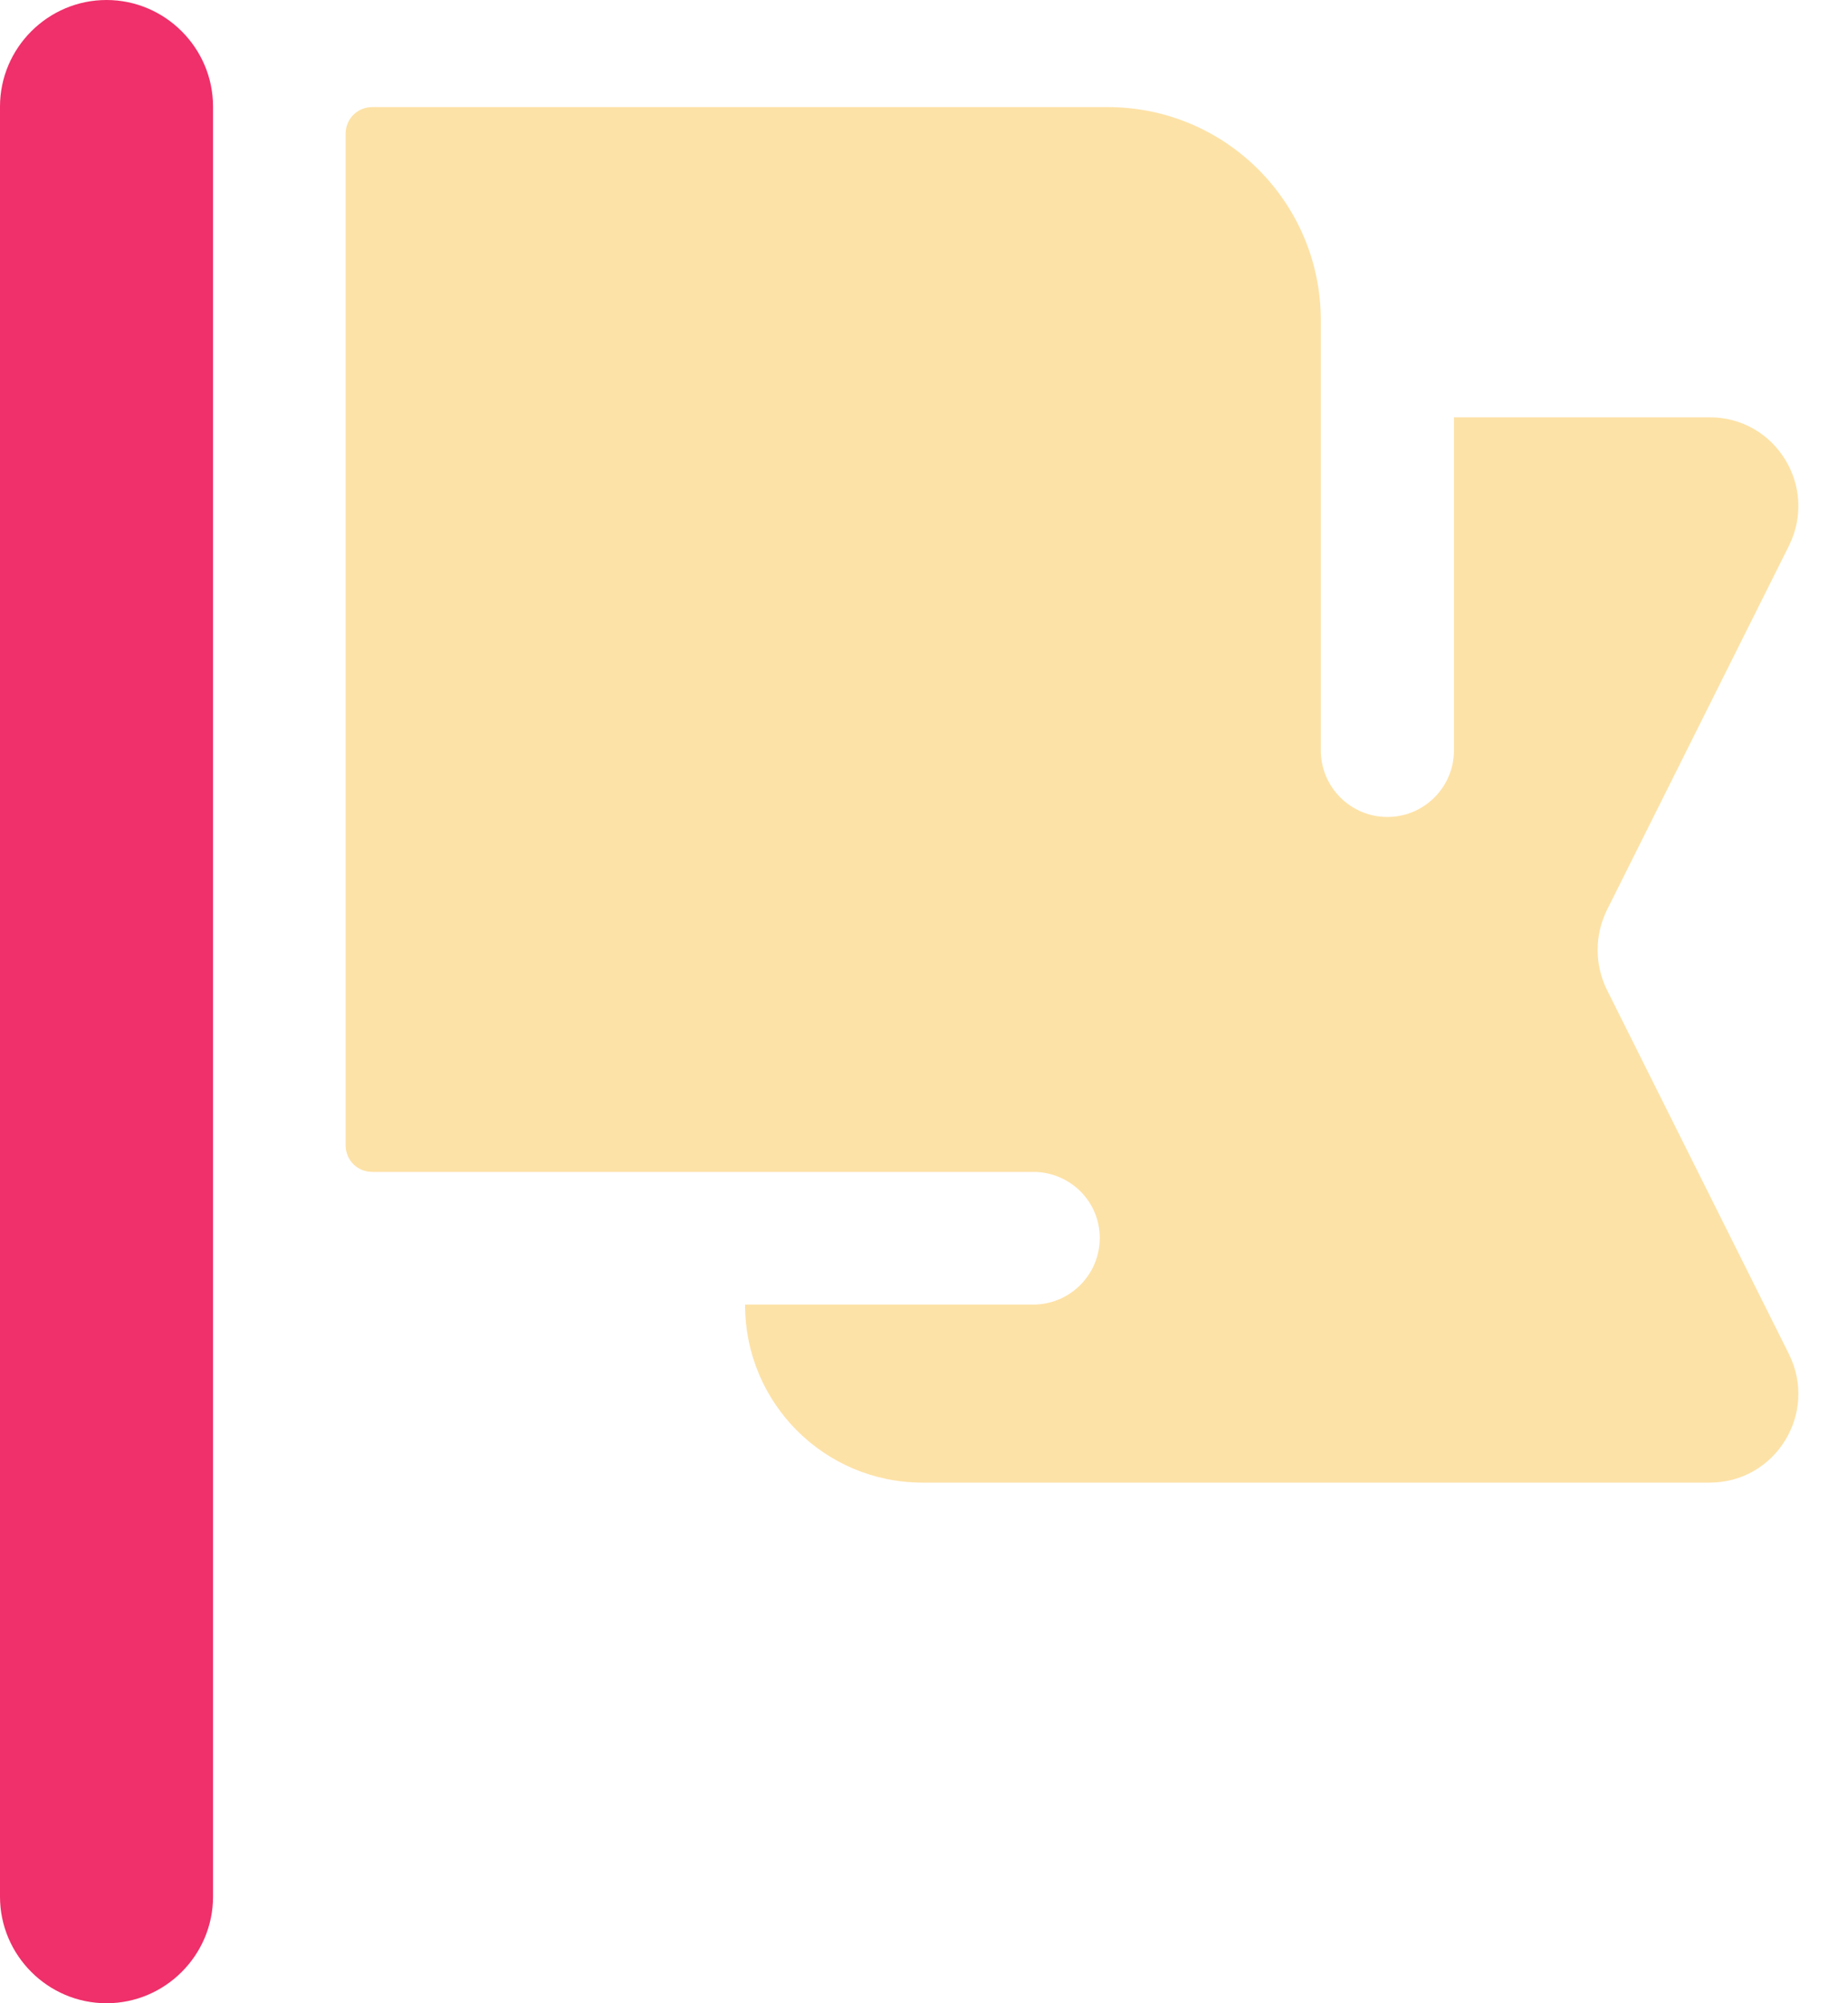 <svg width="36" height="39" viewBox="0 0 36 39" fill="none" xmlns="http://www.w3.org/2000/svg">
<g clip-path="url(#clip0)">
<path d="M31.302 19.267C31.063 18.779 31.063 18.208 31.302 17.721L34.85 10.624C35.421 9.473 34.59 8.124 33.304 8.124H28.324V14.608C28.324 15.324 27.743 15.905 27.027 15.905C26.311 15.905 25.73 15.324 25.73 14.608V6.235C25.73 3.943 23.873 2.085 21.58 2.085H7.252C6.962 2.085 6.733 2.314 6.733 2.604V22.296C6.733 22.587 6.962 22.815 7.252 22.815H20.18C20.875 22.846 21.424 23.406 21.424 24.101C21.424 24.817 20.843 25.398 20.128 25.398H14.515V25.409C14.515 27.318 16.061 28.864 17.97 28.864H33.304C34.59 28.864 35.421 27.515 34.85 26.363L31.302 19.267Z" fill="#FDE2A7"/>
<path d="M2.075 0C0.934 0 0 0.934 0 2.075V36.925C0 38.066 0.934 39 2.075 39C3.216 39 4.15 38.066 4.15 36.925V2.075C4.15 0.934 3.216 0 2.075 0Z" fill="#EF306A"/>
</g>
<defs>
<clipPath id="clip0">
<rect width="35.037" height="39" fill="white"/>
</clipPath>
</defs>
</svg>
